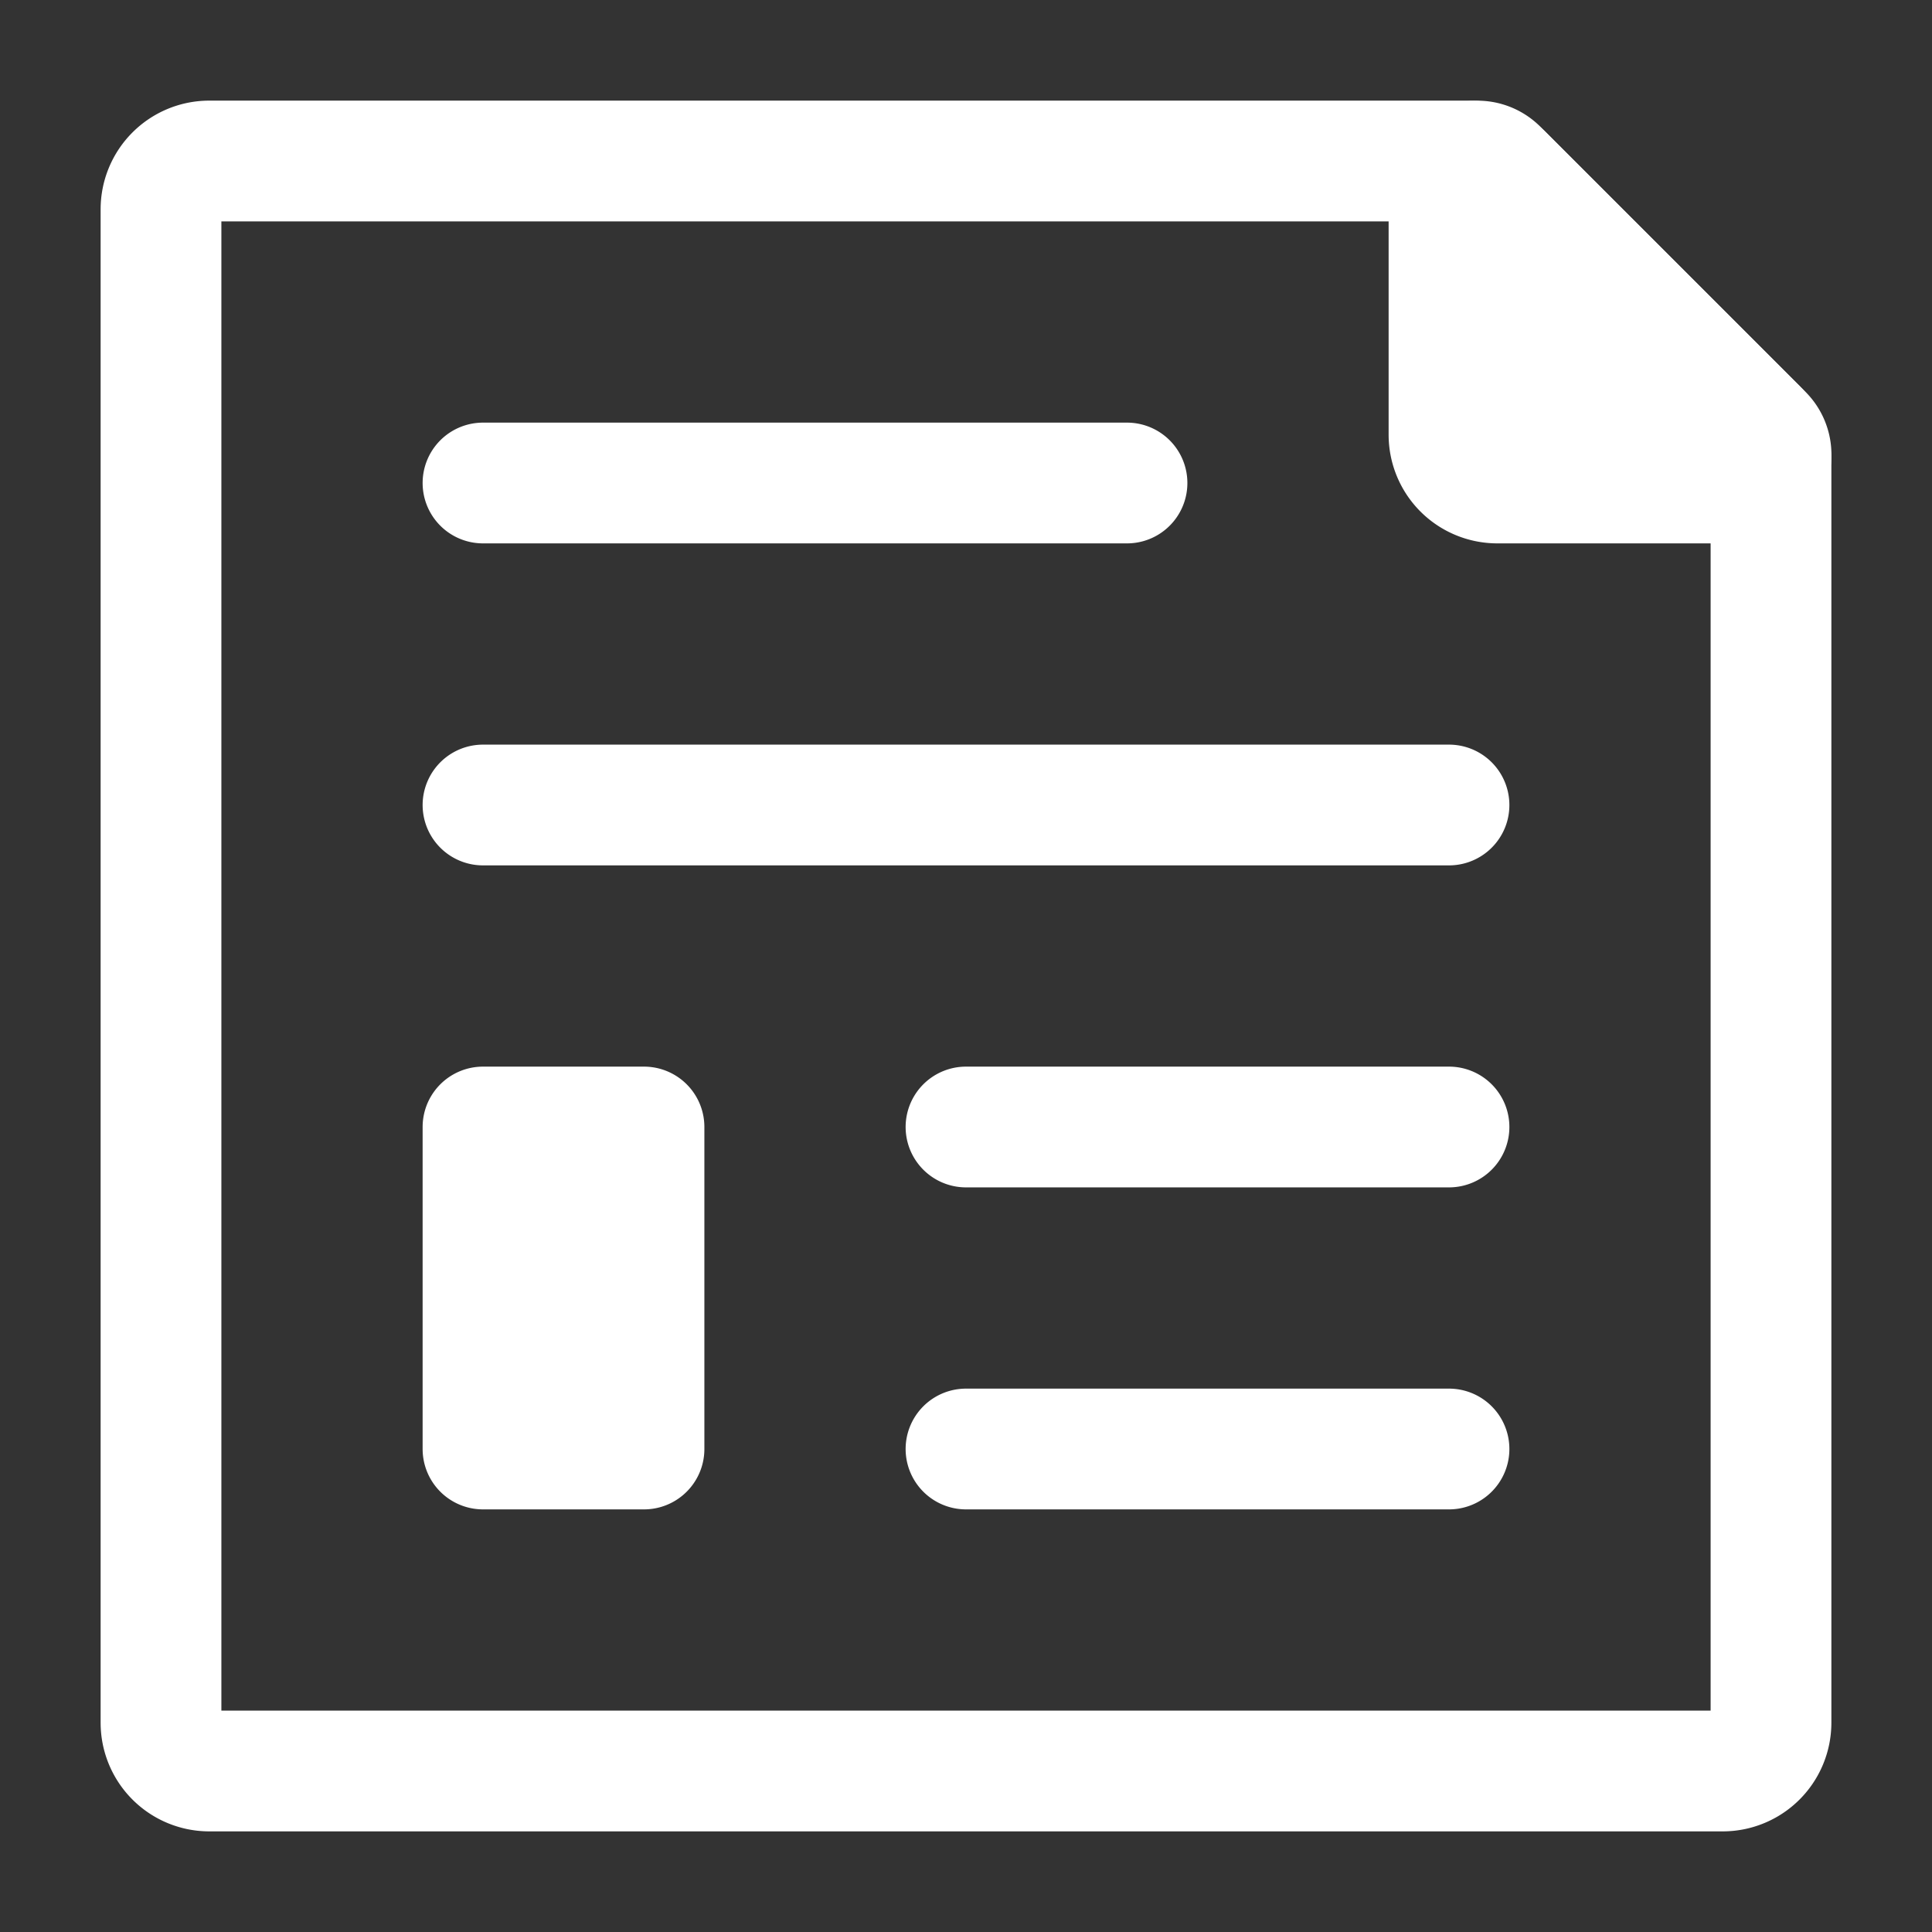 <svg fill="none" stroke-width="1.5" viewBox="0 0 24 24" xmlns="http://www.w3.org/2000/svg"><rect x="0" y="0" width="24" height="24" fill="#333333" stroke="none"/><path d="M6 6h8M6 10h12M12 14h6M12 18h6M2 21.4V2.6a.6.6 0 0 1 .6-.6h15.652a.6.6 0 0 1 .424.176l3.148 3.148A.6.6 0 0 1 22 5.75V21.4a.6.6 0 0 1-.6.6H2.6a.6.6 0 0 1-.6-.6Z" stroke="#ffffff" stroke-linecap="round" stroke-linejoin="round" class="stroke-000000"></path><path d="M18 5.4V2.354a.354.354 0 0 1 .604-.25l3.292 3.292a.353.353 0 0 1-.25.604H18.6a.6.6 0 0 1-.6-.6ZM6 18v-4h2v4H6Z" fill="#ffffff" stroke="#ffffff" stroke-linecap="round" stroke-linejoin="round" class="fill-000000 stroke-000000"></path></svg>